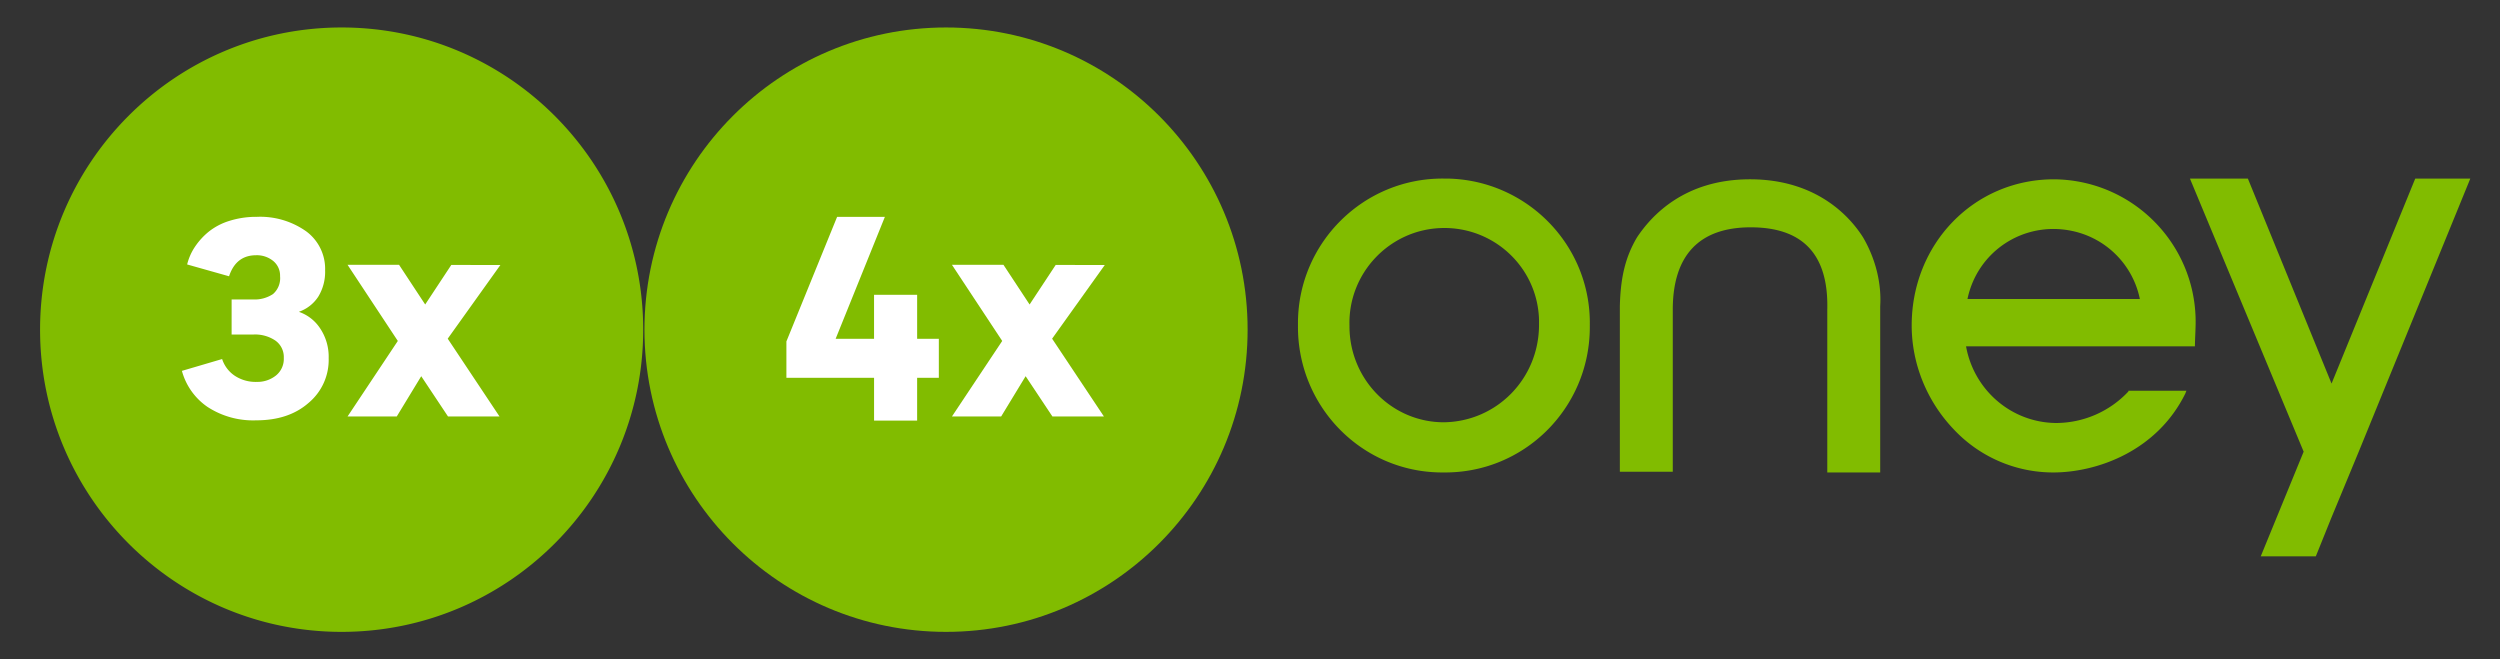 <svg xmlns="http://www.w3.org/2000/svg" viewBox="0 0 182 48"><rect x="0" y="0" width="182" height="48" fill="#333333" stroke="none"/><path fill="#81BC00" d="M105.115 13c-5.832-.052-10.57 4.645-10.623 10.437v.26c-.052 5.845 4.583 10.646 10.415 10.698h.208c5.832.052 10.571-4.644 10.623-10.489v-.208c.104-5.845-4.583-10.593-10.363-10.698h-.26zm0 17.742c-3.801 0-6.873-3.13-6.873-6.992v-.052c-.105-3.81 2.916-6.993 6.717-7.097 3.801-.104 6.978 2.87 7.082 6.68v.364c0 3.914-3.073 7.045-6.926 7.097 0 0 .052 0 0 0zM179.839 13l-8.123 19.882-2.031 4.905-1.093 2.713h-4.01l3.124-7.618L159.427 13h4.218l6.092 14.924L175.83 13h4.009zm-52.385 3.549c-3.749 0-5.676 2.035-5.676 6v11.794h-3.853V22.289c.052-2.14.417-3.6 1.25-5.01 1.041-1.565 3.436-4.226 8.227-4.226s7.238 2.66 8.228 4.226c.885 1.514 1.354 3.288 1.249 5.01v12.106h-3.853V22.55c.104-4.018-1.77-6.001-5.572-6.001zm15.778 5.218c.729-3.496 4.114-5.688 7.603-4.957a6.362 6.362 0 014.947 4.957h-12.55zm16.611 1.67c0-5.688-4.582-10.332-10.31-10.384-5.832 0-10.362 4.696-10.362 10.645 0 2.765 1.093 5.479 3.02 7.514a9.919 9.919 0 007.29 3.183c3.124 0 7.55-1.514 9.633-5.792 0-.053.052-.105.052-.157h-4.217v.052a7.236 7.236 0 01-5.312 2.296c-3.228-.052-5.936-2.4-6.509-5.583h16.663c0-.47.052-1.252.052-1.774zM24.871 46c12.125 0 21.954-9.85 21.954-22S36.996 2 24.871 2 2.917 11.85 2.917 24s9.83 22 21.954 22z"/><path fill="#fff" d="M36.428 19.292l-3.834 5.364 3.772 5.665h-3.75l-1.95-2.933-1.783 2.933h-3.582l3.66-5.5-3.66-5.544h3.75l1.903 2.89 1.9-2.879 3.574.004zM18.658 30.6a6.073 6.073 0 01-3.549-.975 4.657 4.657 0 01-1.866-2.626l2.927-.861c.163.5.49.93.926 1.22.474.308 1.03.463 1.595.444a2.16 2.16 0 001.394-.462c.386-.31.6-.788.575-1.283.023-.5-.208-.976-.615-1.265a2.637 2.637 0 00-1.573-.44h-1.61V21.8h1.548c.517.03 1.03-.108 1.463-.392.37-.323.563-.805.516-1.295a1.376 1.376 0 00-.508-1.122 1.882 1.882 0 00-1.234-.41c-.975 0-1.633.51-1.972 1.532l-3.051-.861a4.06 4.06 0 01.567-1.284 5.048 5.048 0 011.002-1.1 4.58 4.58 0 011.519-.792 6.456 6.456 0 011.976-.29 5.794 5.794 0 013.6 1.053 3.39 3.39 0 011.38 2.849 3.456 3.456 0 01-.494 1.903 2.76 2.76 0 01-1.395 1.1v.018a3.02 3.02 0 011.526 1.196c.428.642.646 1.402.622 2.174a4.073 4.073 0 01-1.463 3.252c-.964.846-2.232 1.269-3.806 1.269z"/><path fill="#81BC00" d="M68.871 46c12.125 0 21.955-9.85 21.955-22S80.996 2 68.87 2c-12.125 0-21.954 9.85-21.954 22s9.83 22 21.954 22z"/><path fill="#fff" d="M80.428 19.292l-3.834 5.364 3.772 5.665h-3.75l-1.95-2.933-1.783 2.933h-3.582l3.66-5.5-3.66-5.544h3.75l1.903 2.89 1.9-2.879 3.574.004zM66.769 30.618h-3.137v-3.115H57.25v-2.647l3.692-9.07h3.478l-3.585 8.878h2.796v-3.2h3.137v3.2h1.579v2.839h-1.58v3.115z"/></svg>